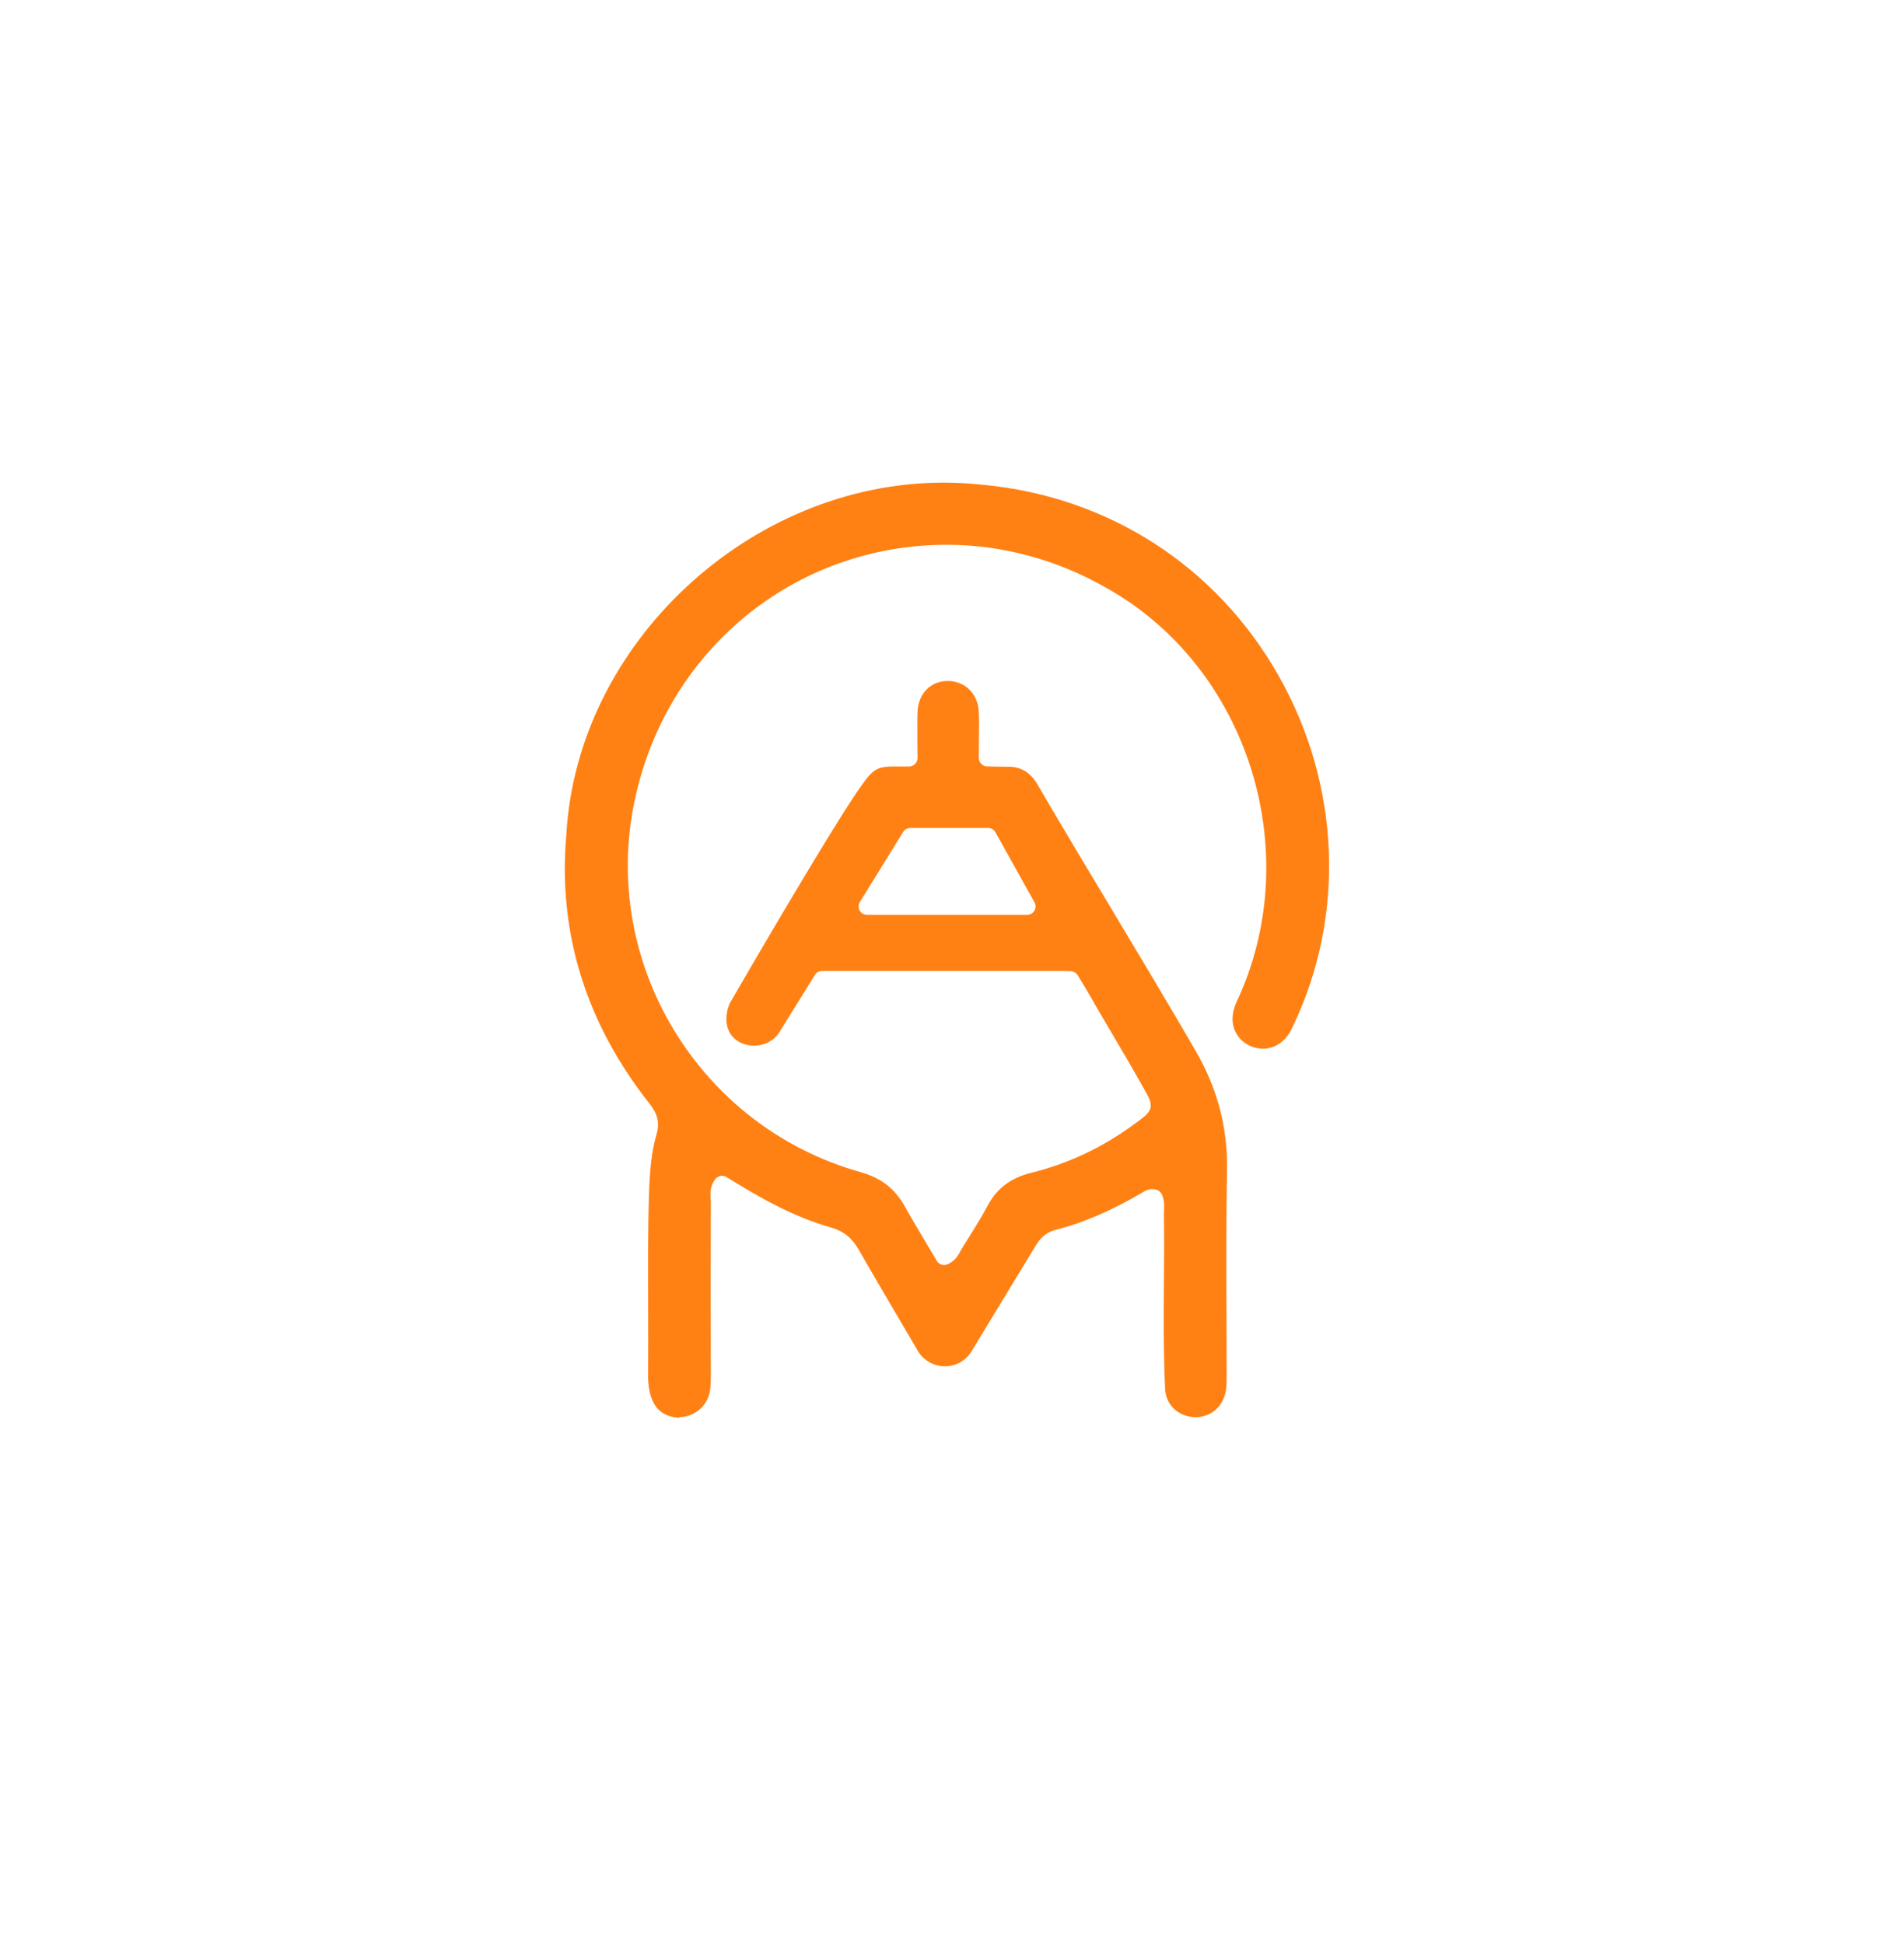<svg width="142" height="145" viewBox="0 0 142 145" fill="none" xmlns="http://www.w3.org/2000/svg">
<g filter="url(#filter0_d_1_124)">
<path d="M70.98 125.993C55.179 125.993 39.37 125.993 23.569 126C22.12 126 20.751 125.784 19.524 124.955C17.772 123.775 16.781 122.13 16.653 119.979C16.619 119.467 16.639 118.955 16.639 118.442C16.639 102.464 16.7 86.486 16.626 70.507C16.504 43.998 35.164 21.137 60.349 16.073C89.593 10.188 117.663 29.085 124.135 58.493C124.964 62.269 125.375 66.112 125.368 69.988C125.355 86.338 125.348 102.693 125.375 119.042C125.375 122.009 124.229 124.153 121.593 125.427C120.67 125.872 119.679 125.993 118.661 125.993C110.989 125.98 103.311 125.993 95.639 125.993C87.415 125.993 79.198 125.993 70.973 125.993H70.98Z" fill="white"/>
</g>
<path d="M50.662 105.75C50.567 105.75 50.466 105.75 50.365 105.731C49.443 105.586 48.212 105.055 48.338 102.111C48.351 100.532 48.338 98.978 48.338 97.424C48.326 94.644 48.313 91.763 48.408 88.939C48.465 87.284 48.584 85.913 48.97 84.593C49.267 83.57 48.888 82.894 48.439 82.325C43.684 76.299 41.594 69.539 42.239 62.242C43.041 48.009 55.928 36 70.376 36C71.361 36 72.352 36.057 73.324 36.164C82.701 37.049 90.733 42.242 95.362 50.41C99.965 58.534 100.369 68.294 96.441 76.52C95.98 77.612 95.166 78.225 94.193 78.225C93.423 78.225 92.691 77.84 92.28 77.215C91.971 76.747 91.706 75.951 92.198 74.795C97.471 63.67 93.126 49.778 82.499 43.846C78.843 41.749 74.732 40.637 70.615 40.637C59.256 40.637 49.677 48.502 47.322 59.76C44.777 71.902 52.171 84.05 64.15 87.423C65.728 87.872 66.732 88.649 67.502 90.026C68.033 90.98 68.601 91.921 69.144 92.837C69.384 93.242 69.63 93.646 69.87 94.057C69.99 94.252 70.199 94.366 70.413 94.366C70.502 94.366 70.584 94.347 70.672 94.309C71.234 94.057 71.474 93.621 71.626 93.33C71.657 93.273 71.689 93.216 71.72 93.159C71.878 92.9 72.043 92.648 72.2 92.389C72.686 91.612 73.198 90.809 73.634 89.975C74.328 88.662 75.364 87.865 76.904 87.487C79.683 86.798 82.284 85.566 84.627 83.829L84.93 83.608C85.972 82.856 86.054 82.508 85.435 81.422L85.271 81.138C84.513 79.779 83.712 78.415 82.935 77.101C82.291 76.008 81.647 74.909 81.015 73.803C80.832 73.475 80.371 72.742 80.371 72.742C80.257 72.565 80.068 72.451 79.86 72.445C79.86 72.445 79.487 72.432 79.171 72.432H61.314C61.093 72.426 60.891 72.54 60.778 72.723L58.031 77.145C57.595 77.695 56.938 78.004 56.231 78.004C55.815 78.004 55.41 77.89 55.057 77.676C54.046 77.063 54.009 75.825 54.419 74.852C59.445 66.165 63.152 60.107 64.099 58.812L64.288 58.547C64.642 58.048 65.008 57.523 65.551 57.315C65.848 57.201 66.303 57.176 66.454 57.176H67.799C67.97 57.176 68.127 57.106 68.248 56.986C68.368 56.866 68.431 56.702 68.431 56.531C68.431 56.531 68.418 55.691 68.418 55.476V54.819C68.418 54.245 68.405 53.67 68.431 53.095C68.481 51.743 69.403 50.802 70.672 50.795C71.954 50.795 72.927 51.743 72.996 53.057C73.028 53.663 73.021 54.295 73.009 54.908C73.009 55.211 73.002 55.508 73.002 55.811V56.538C73.002 56.879 73.274 57.163 73.615 57.169C73.615 57.169 74.543 57.195 75.225 57.195C76.153 57.195 76.854 57.624 77.365 58.502C79.209 61.661 81.129 64.858 82.985 67.953C85.025 71.358 87.14 74.883 89.154 78.358C90.802 81.194 91.573 84.126 91.51 87.322C91.44 91.024 91.459 94.789 91.472 98.428C91.472 99.837 91.484 101.252 91.484 102.661C91.484 103.267 91.472 103.804 91.27 104.284C90.903 105.181 90.114 105.712 89.148 105.712C88.182 105.712 87.039 105.08 86.9 103.703C86.768 101.031 86.787 98.27 86.805 95.598C86.818 93.956 86.831 92.262 86.805 90.588C86.805 90.506 86.805 90.411 86.812 90.323C86.831 89.975 86.85 89.54 86.654 89.097C86.578 88.939 86.446 88.813 86.275 88.756C86.168 88.718 86.054 88.699 85.94 88.699C85.631 88.699 85.391 88.838 85.277 88.908C82.96 90.285 80.82 91.207 78.736 91.738C77.921 91.947 77.517 92.465 77.227 92.938C76.425 94.271 75.616 95.598 74.808 96.925C74.057 98.156 73.312 99.388 72.567 100.62C72.131 101.442 71.354 101.915 70.47 101.915C69.586 101.915 68.772 101.423 68.355 100.601C67.818 99.679 67.3 98.795 66.776 97.91C65.867 96.362 64.951 94.815 64.067 93.254C63.556 92.357 62.931 91.846 62.022 91.574C59.079 90.759 56.433 89.198 54.185 87.802C54.084 87.739 53.964 87.708 53.851 87.708C53.661 87.708 53.478 87.79 53.352 87.948C52.941 88.472 52.973 89.022 52.998 89.42C52.998 89.502 53.011 89.584 53.011 89.66C52.998 94.006 52.998 98.359 53.011 102.705C53.011 103.267 52.998 103.766 52.822 104.221C52.48 105.112 51.609 105.706 50.662 105.706V105.75ZM67.894 61.762C67.673 61.762 67.471 61.876 67.357 62.059L64.13 67.284C64.011 67.479 64.004 67.726 64.118 67.922C64.232 68.124 64.44 68.244 64.667 68.244H76.601C76.823 68.244 77.031 68.124 77.144 67.934C77.258 67.745 77.258 67.505 77.151 67.309L74.24 62.084C74.126 61.882 73.918 61.762 73.691 61.762H67.9H67.894Z" fill="#FF8114"/>
<defs>
<filter id="filter0_d_1_124" x="0.125" y="0.75" width="141.75" height="144" filterUnits="userSpaceOnUse" color-interpolation-filters="sRGB">
<feFlood flood-opacity="0" result="BackgroundImageFix"/>
<feColorMatrix in="SourceAlpha" type="matrix" values="0 0 0 0 0 0 0 0 0 0 0 0 0 0 0 0 0 0 127 0" result="hardAlpha"/>
<feOffset dy="2.25"/>
<feGaussianBlur stdDeviation="8.25"/>
<feComposite in2="hardAlpha" operator="out"/>
<feColorMatrix type="matrix" values="0 0 0 0 0 0 0 0 0 0 0 0 0 0 0 0 0 0 0.09 0"/>
<feBlend mode="normal" in2="BackgroundImageFix" result="effect1_dropShadow_1_124"/>
<feBlend mode="normal" in="SourceGraphic" in2="effect1_dropShadow_1_124" result="shape"/>
</filter>
</defs>
</svg>
